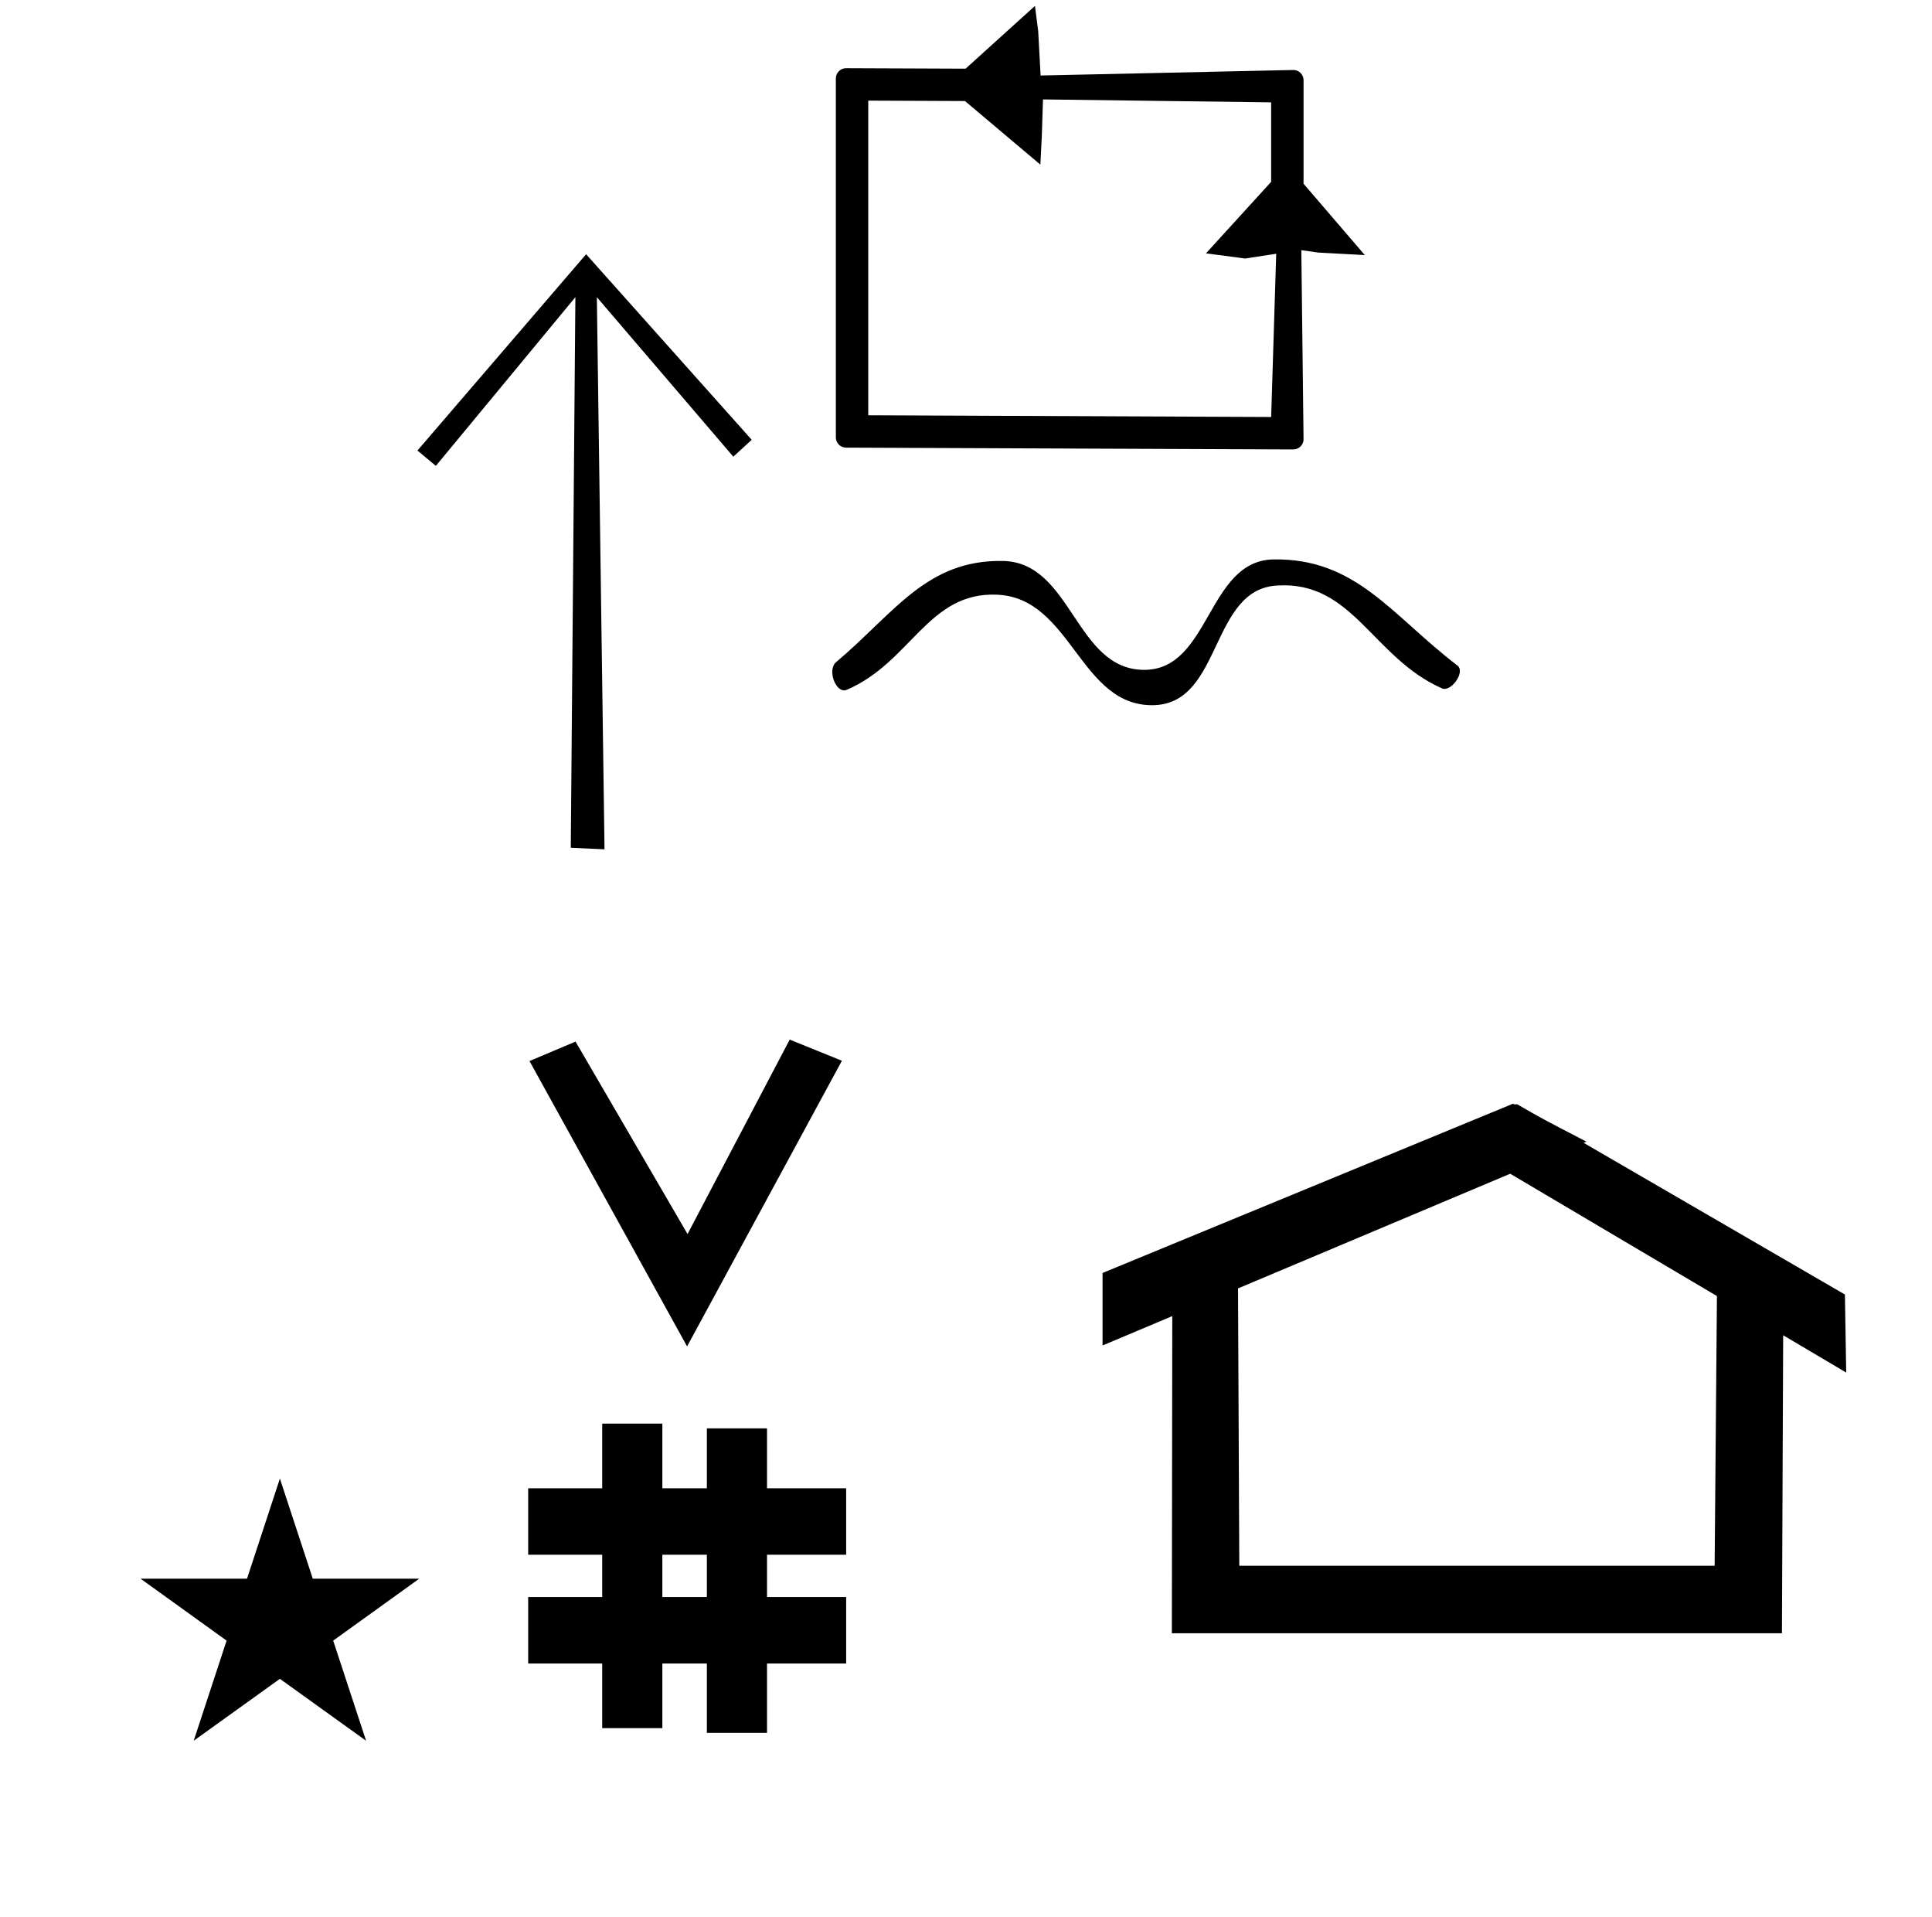 <?xml version="1.0" standalone="no"?>
<!DOCTYPE svg PUBLIC "-//W3C//DTD SVG 1.1//EN" "http://www.w3.org/Graphics/SVG/1.1/DTD/svg11.dtd" >
<svg xmlns="http://www.w3.org/2000/svg" xmlns:xlink="http://www.w3.org/1999/xlink" version="1.1" viewBox="-10 0 1008 1000">
  <g transform="matrix(1 0 0 -1 0 800)">
   <path fill="currentColor"
d="M348.481 97.693l-82.222 148.848l24.023 10.148l58.44 -100.383l53.303 101.418l27.229 -11.025zM265.568 -67.707v34.664h38.626v22.071h-38.626v34.664h38.626v33.715h31.383v-33.715h23.22v31.254h31.383v-31.254h41.292v-34.664h-41.292
v-22.071h41.292v-34.664h-41.292v-36.185h-31.383v36.185h-23.22v-33.725h-31.383v33.725h-38.626zM335.577 -33.043h23.22v22.071h-23.22v-22.071zM780.659 223.904c-0.529 0 -0.985 0.174 -1.322 0.358l-214.094 -88.263v-37.824
c12.126 5.107 24.251 10.215 36.376 15.321v-3.771l-0.219 -161.659h318.305l0.646 155.446c10.962 -6.485 21.924 -12.97 32.887 -19.455l-0.678 40.705l-136.33 79.118l1.464 0.616c-22.696 11.771 -24.457 12.731 -36.211 19.551
c-0.288 -0.103 -0.565 -0.145 -0.824 -0.145zM884.594 -16.715h-248.003l-0.665 144.662l142.009 59.817l107.859 -63.809zM63.355 -23.48h55.515l17.161 52.226l17.16 -52.226h55.516l-44.867 -32.296l17.161 -52.225
l-44.97 32.296l-44.971 -32.296l17.161 52.225zM431.427 566.507c-2.863 0 -5.33 2.335 -5.33 5.331v187.266c0 2.872 2.343 5.33 5.349 5.33c0 0 52.523 -0.212 62.35 -0.251l36.182 32.734l1.696 -13.211l1.248 -23.088
l131.882 2.873c2.855 0.062 5.311 -2.344 5.311 -5.33v-53.999l31.963 -37.218l-24.387 1.321l-8.737 1.248l1.161 -98.618c0.033 -2.865 -2.351 -5.33 -5.349 -5.33zM655.85 667.642l-16.225 -2.495l-20.421 2.707
l34.007 37.297v41.458l-119.042 1.53l-0.624 -19.345l-0.752 -14.665l-39.33 33.166l-50.463 0.216v-164.12l210.211 -0.903zM207.8 564.991l88 102.399l86.4 -96.8l-9.601 -8.8l-71.199 83.2l4 -288.001l-17.601 0.801
l2.4 287.2l-72.8 -88zM426.2 454.591c30.399 25.6 47.2 53.6 87.2 52.8c36 -0.8 37.6 -56.8 73.6 -56.8c34.4 0 32.8 56.8 67.2 57.6c43.2 0.8 61.6 -28.8 96 -55.2
c4.8 -3.199 -3.2 -14.399 -8 -12c-36 16 -46.4 56 -85.601 53.601c-35.199 -1.601 -28.8 -60.8 -64 -62.4c-39.199 -1.6 -43.199 56 -82.399 57.601c-36 1.6 -44.8 -35.2 -78.4 -49.601
c-5.6 -2.399 -10.399 10.4 -5.6 14.4z" />
  </g>

</svg>
